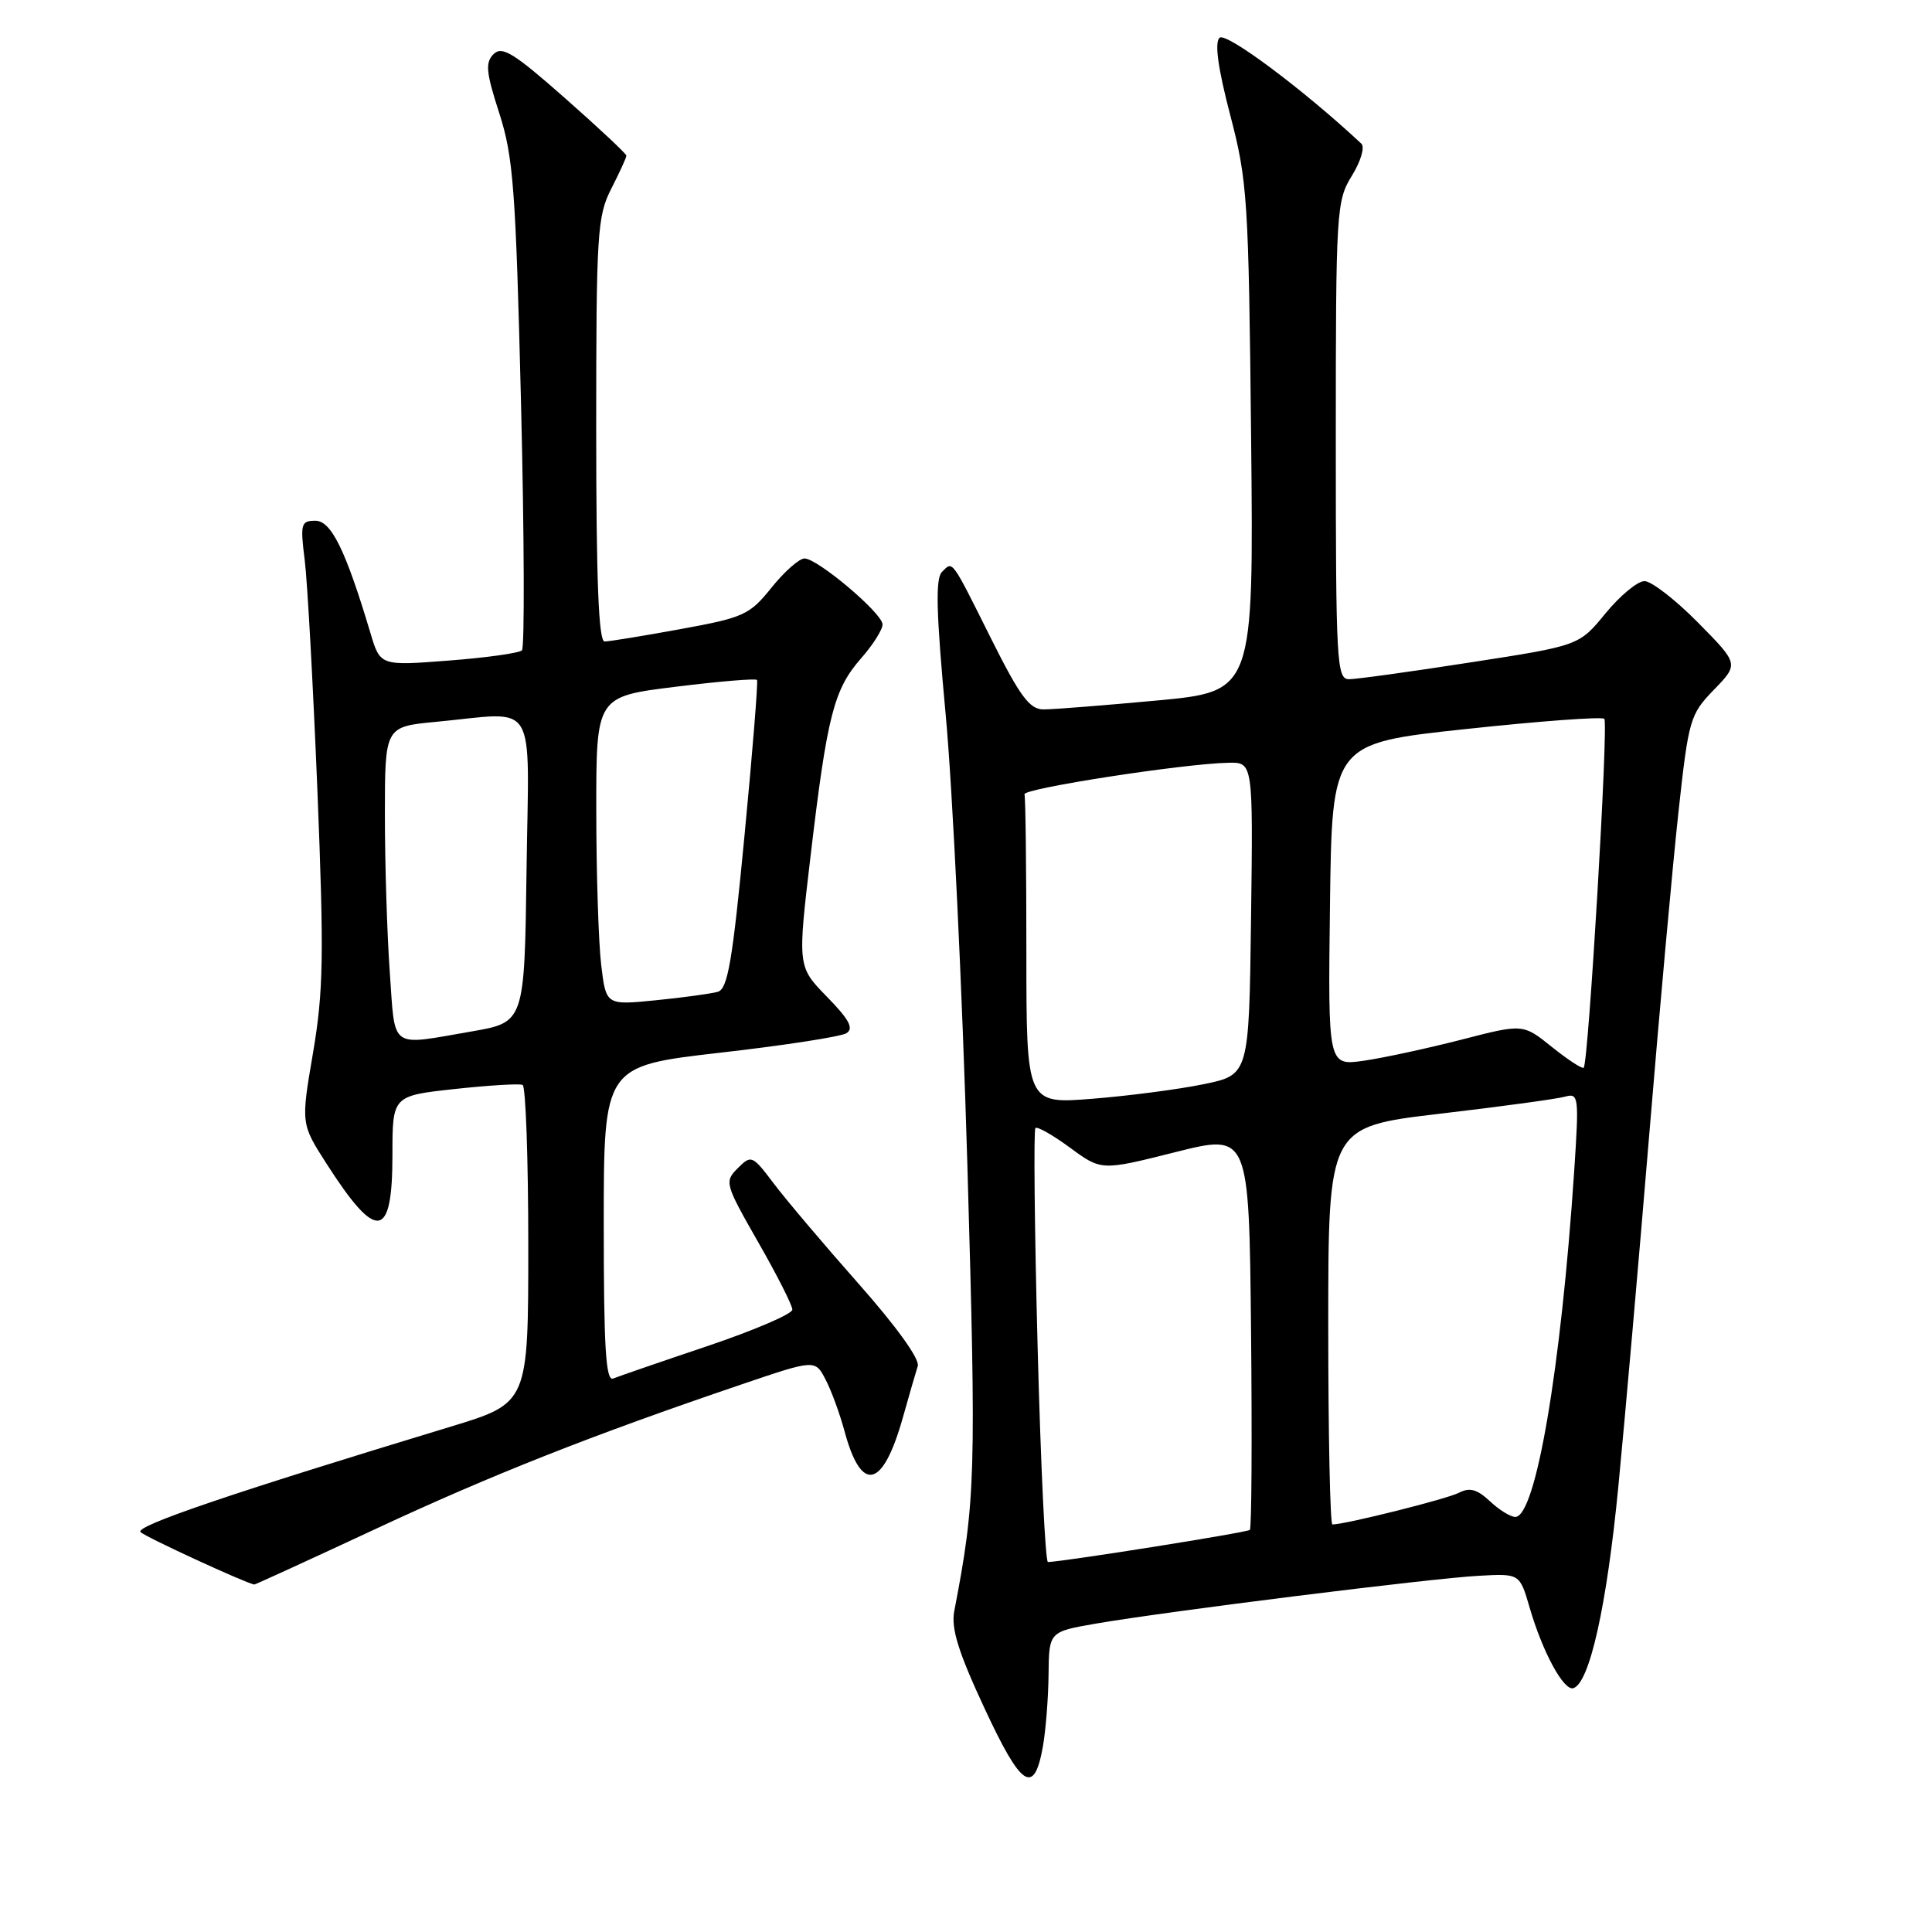 <?xml version="1.0" encoding="UTF-8" standalone="no"?>
<!DOCTYPE svg PUBLIC "-//W3C//DTD SVG 1.1//EN" "http://www.w3.org/Graphics/SVG/1.1/DTD/svg11.dtd" >
<svg xmlns="http://www.w3.org/2000/svg" xmlns:xlink="http://www.w3.org/1999/xlink" version="1.1" viewBox="0 0 256 256">
 <g >
 <path fill="currentColor"
d=" M 138.19 231.42 C 138.57 229.26 138.91 224.96 138.94 221.85 C 139.00 216.21 139.00 216.21 145.25 215.13 C 154.52 213.53 189.68 209.13 195.94 208.80 C 201.37 208.50 201.37 208.50 202.68 213.00 C 204.40 218.92 207.21 224.09 208.48 223.69 C 210.63 223.01 212.91 212.78 214.44 196.96 C 215.32 187.91 217.15 167.00 218.52 150.50 C 219.88 134.00 221.63 114.72 222.40 107.65 C 223.75 95.28 223.93 94.67 227.11 91.39 C 230.41 87.98 230.41 87.98 224.99 82.49 C 222.01 79.47 218.82 77.00 217.90 77.00 C 216.99 77.00 214.67 78.92 212.74 81.27 C 209.24 85.55 209.24 85.55 194.86 87.77 C 186.96 89.00 179.71 90.00 178.75 90.00 C 177.12 90.00 177.00 87.80 177.00 58.37 C 177.00 27.85 177.08 26.61 179.13 23.29 C 180.32 21.36 180.87 19.49 180.38 19.03 C 172.76 11.91 162.42 4.18 161.59 5.01 C 160.92 5.68 161.40 9.08 163.01 15.25 C 165.30 23.98 165.45 26.38 165.78 58.06 C 166.12 91.62 166.12 91.62 153.31 92.82 C 146.26 93.47 139.49 94.01 138.26 94.00 C 136.44 94.00 135.16 92.28 131.39 84.75 C 125.96 73.88 126.28 74.32 124.81 75.79 C 123.93 76.67 124.06 81.27 125.31 94.72 C 126.22 104.50 127.51 131.30 128.18 154.29 C 129.37 195.55 129.28 198.76 126.44 213.50 C 126.01 215.76 126.98 218.91 130.44 226.33 C 135.34 236.88 137.02 237.98 138.19 231.42 Z  M 49.69 202.63 C 65.10 195.44 78.38 190.19 98.26 183.44 C 108.01 180.13 108.01 180.13 109.40 182.81 C 110.17 184.29 111.29 187.36 111.90 189.63 C 114.14 197.94 116.98 197.27 119.64 187.81 C 120.46 184.89 121.35 181.82 121.61 181.00 C 121.90 180.10 118.74 175.72 113.79 170.13 C 109.23 164.97 104.17 159.00 102.55 156.85 C 99.69 153.06 99.55 153.00 97.76 154.79 C 95.97 156.58 96.05 156.86 100.45 164.57 C 102.95 168.93 104.99 172.96 104.99 173.53 C 105.00 174.10 99.94 176.27 93.75 178.36 C 87.56 180.44 81.94 182.38 81.25 182.66 C 80.27 183.06 80.00 178.58 80.00 162.21 C 80.00 141.26 80.00 141.26 95.41 139.49 C 103.88 138.53 111.42 137.36 112.15 136.91 C 113.16 136.28 112.54 135.11 109.58 132.08 C 105.67 128.08 105.67 128.08 107.42 113.29 C 109.61 94.78 110.49 91.35 114.10 87.23 C 115.70 85.42 116.97 83.38 116.94 82.72 C 116.86 81.20 108.32 74.00 106.60 74.00 C 105.90 74.00 103.94 75.74 102.23 77.86 C 99.33 81.48 98.56 81.83 90.17 83.36 C 85.24 84.26 80.72 85.00 80.11 85.00 C 79.32 85.00 79.00 76.79 79.00 56.96 C 79.00 30.89 79.14 28.64 81.00 25.00 C 82.10 22.84 83.00 20.88 83.00 20.63 C 83.00 20.38 79.34 16.95 74.87 13.01 C 68.07 7.01 66.52 6.05 65.40 7.17 C 64.28 8.29 64.40 9.58 66.16 15.01 C 68.02 20.78 68.34 25.07 69.04 53.50 C 69.47 71.10 69.52 85.80 69.16 86.17 C 68.80 86.54 64.42 87.15 59.44 87.53 C 50.38 88.23 50.38 88.23 49.08 83.86 C 45.80 72.90 43.89 69.00 41.79 69.00 C 39.88 69.00 39.77 69.40 40.38 74.25 C 40.74 77.14 41.49 90.88 42.06 104.79 C 42.94 126.65 42.86 131.34 41.48 139.49 C 39.87 148.90 39.87 148.90 43.27 154.20 C 49.92 164.58 52.00 164.30 52.00 153.04 C 52.00 145.20 52.00 145.20 60.25 144.30 C 64.79 143.81 68.84 143.56 69.25 143.76 C 69.66 143.96 70.00 153.52 70.00 165.02 C 70.00 185.91 70.00 185.91 59.75 189.03 C 30.67 197.85 17.82 202.22 18.62 203.01 C 19.27 203.66 32.44 209.73 33.69 209.96 C 33.80 209.98 41.00 206.68 49.69 202.63 Z  M 137.49 178.46 C 137.08 162.76 136.95 149.71 137.20 149.47 C 137.44 149.23 139.51 150.40 141.79 152.08 C 145.94 155.13 145.94 155.13 155.72 152.67 C 165.50 150.21 165.50 150.21 165.77 176.26 C 165.91 190.58 165.85 202.49 165.61 202.72 C 165.28 203.06 141.17 206.89 138.86 206.98 C 138.51 206.99 137.90 194.16 137.49 178.46 Z  M 176.00 175.66 C 176.00 149.32 176.00 149.32 190.75 147.58 C 198.86 146.63 206.35 145.61 207.39 145.31 C 209.18 144.81 209.24 145.30 208.59 155.14 C 206.85 181.30 203.50 201.00 200.78 201.00 C 200.14 201.00 198.63 200.06 197.41 198.91 C 195.73 197.34 194.74 197.06 193.34 197.79 C 191.79 198.61 178.25 202.00 176.55 202.00 C 176.25 202.00 176.00 190.15 176.00 175.66 Z  M 136.00 126.14 C 136.00 115.06 135.89 105.66 135.75 105.25 C 135.50 104.49 156.80 101.19 162.77 101.07 C 166.04 101.00 166.04 101.00 165.77 121.71 C 165.50 142.42 165.50 142.42 159.50 143.66 C 156.20 144.34 149.56 145.21 144.75 145.59 C 136.00 146.29 136.00 146.29 136.00 126.14 Z  M 205.65 138.74 C 201.81 135.65 201.81 135.65 193.65 137.76 C 189.17 138.91 183.35 140.17 180.73 140.55 C 175.96 141.23 175.96 141.23 176.23 119.87 C 176.50 98.50 176.50 98.50 194.26 96.60 C 204.03 95.55 212.28 94.94 212.58 95.25 C 213.15 95.81 210.48 140.86 209.85 141.48 C 209.66 141.67 207.77 140.44 205.65 138.74 Z  M 51.65 128.85 C 51.29 123.81 51.00 114.43 51.00 107.99 C 51.00 96.29 51.00 96.29 57.75 95.65 C 71.44 94.36 70.08 92.15 69.77 115.23 C 69.50 135.46 69.50 135.46 62.50 136.67 C 51.50 138.57 52.39 139.21 51.65 128.85 Z  M 79.66 127.85 C 79.31 124.91 79.01 115.70 79.01 107.40 C 79.00 92.30 79.00 92.30 89.52 91.00 C 95.30 90.28 100.16 89.88 100.31 90.10 C 100.46 90.32 99.72 99.60 98.65 110.73 C 97.06 127.36 96.43 131.04 95.11 131.42 C 94.22 131.67 90.53 132.18 86.90 132.54 C 80.30 133.20 80.30 133.20 79.66 127.85 Z "/>
</g>
</svg>